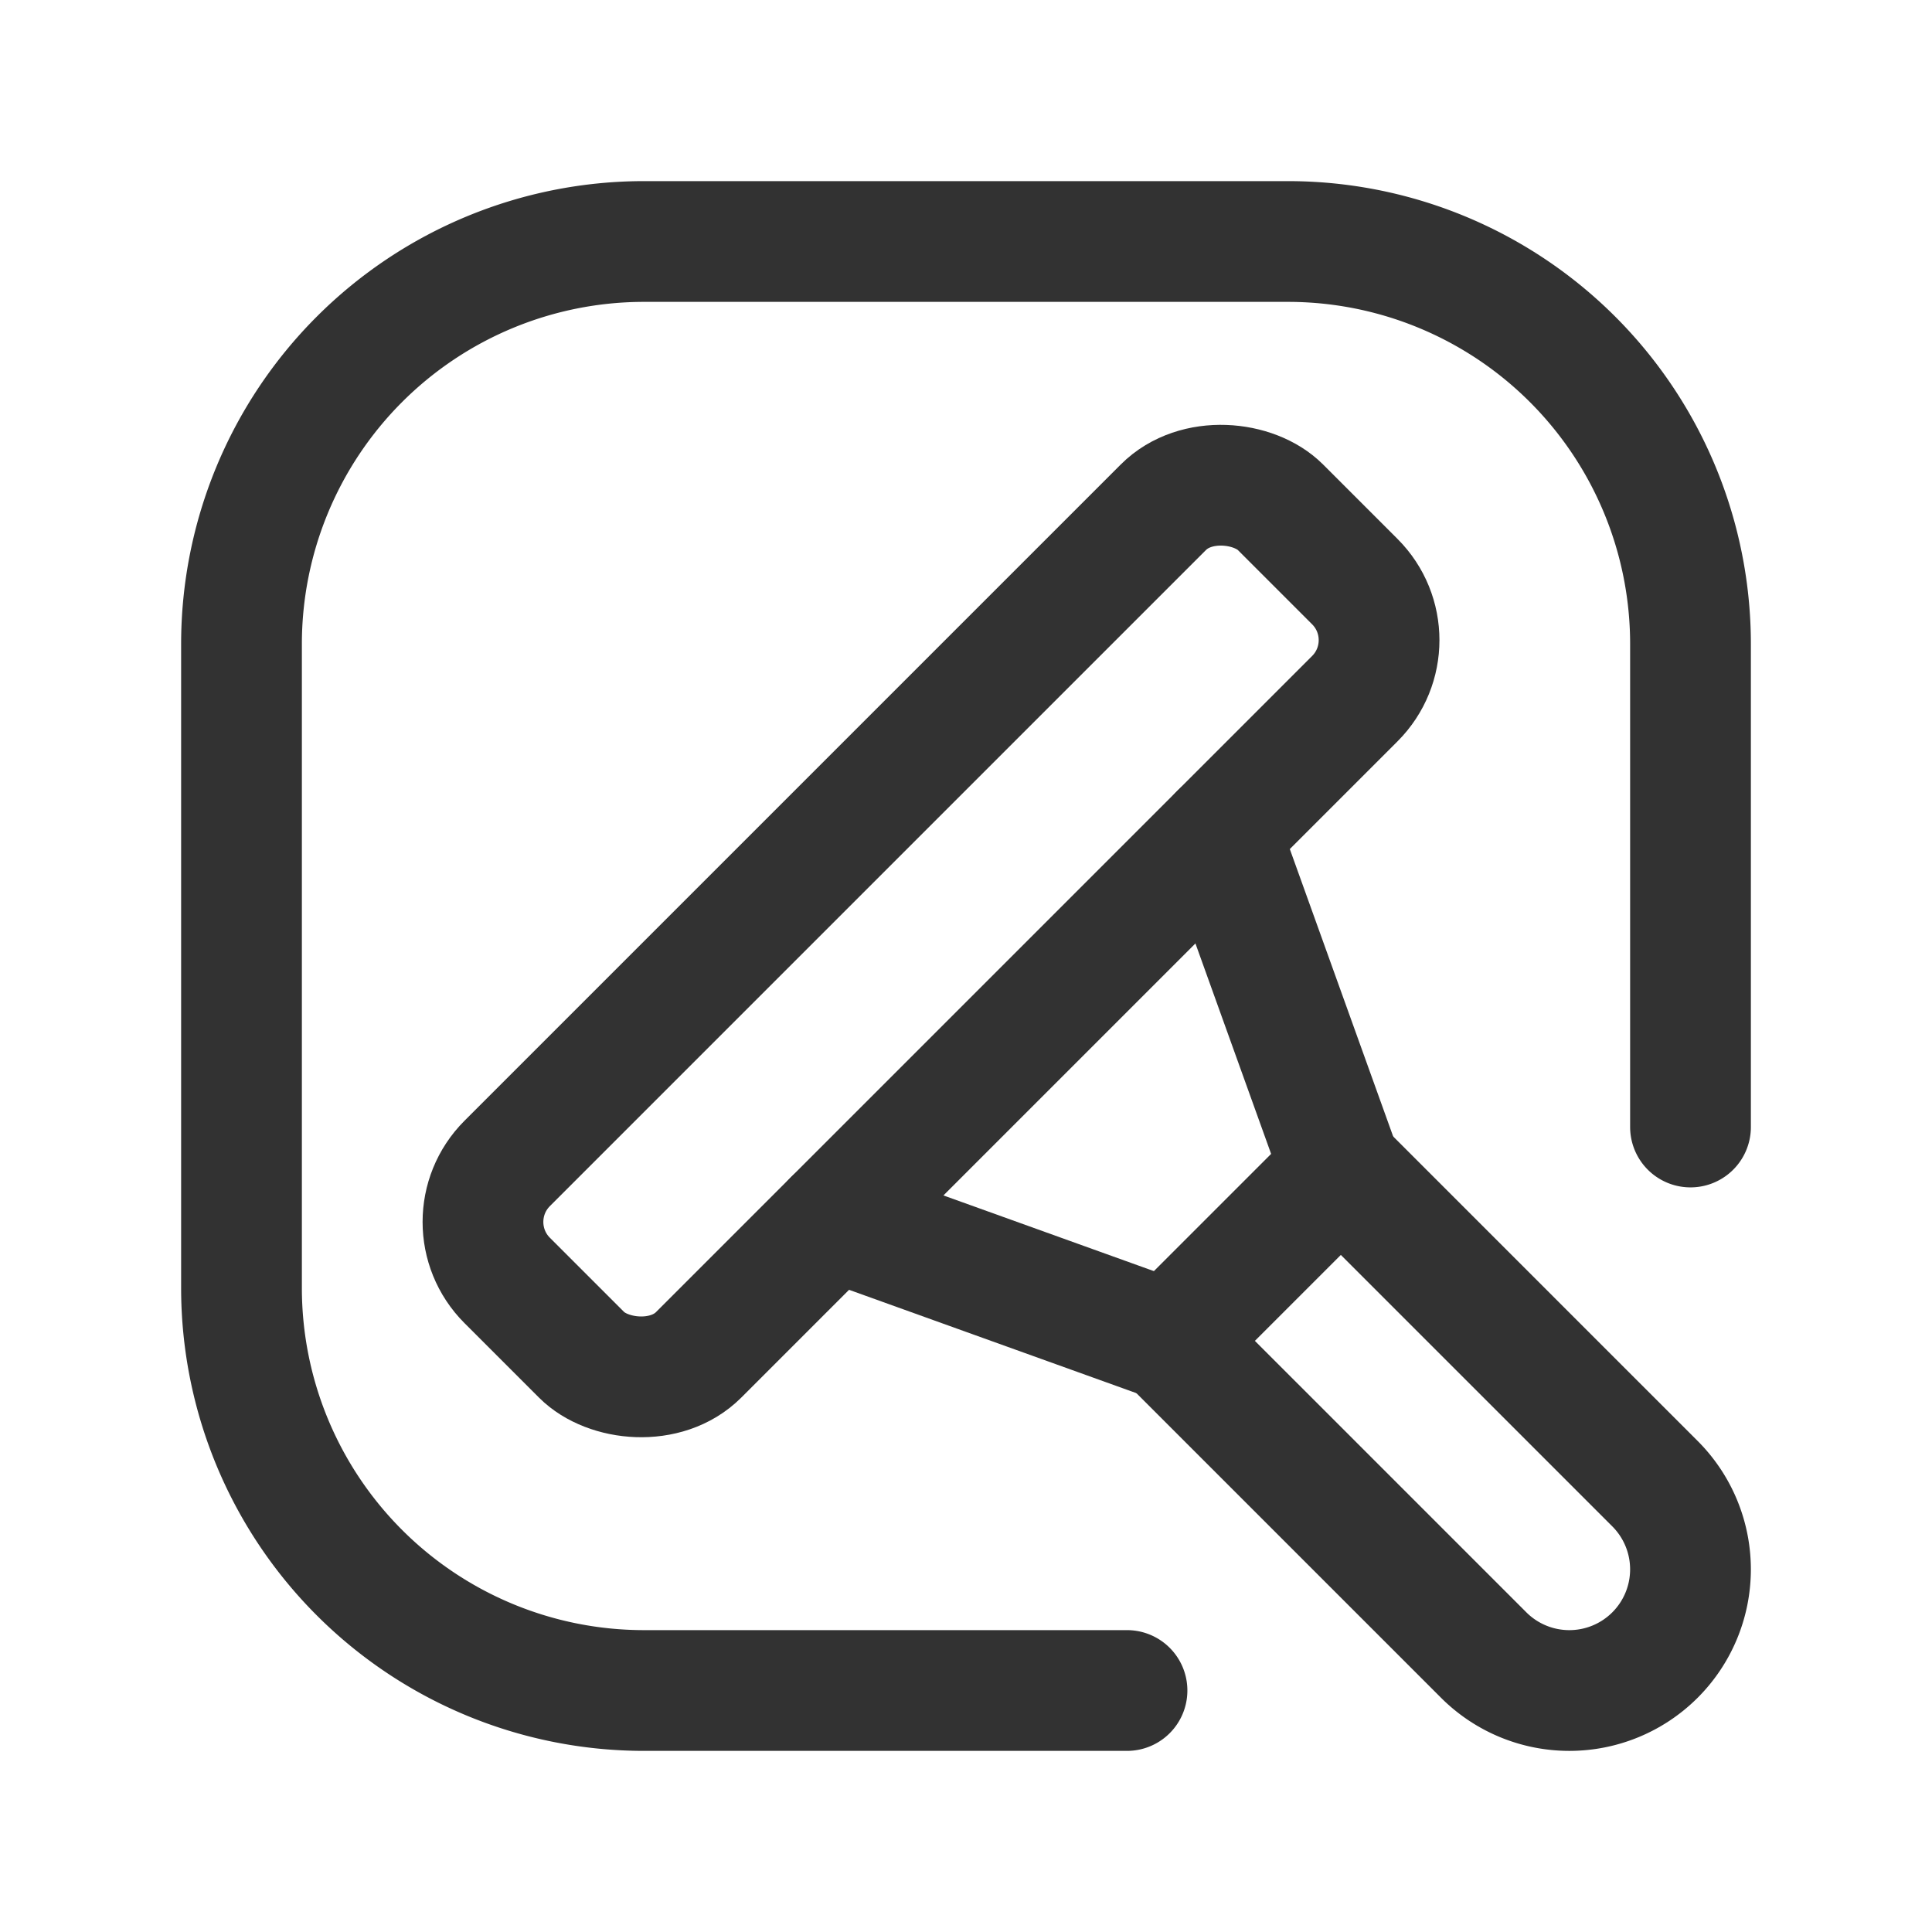 <svg id="Layer_3" data-name="Layer 3" xmlns="http://www.w3.org/2000/svg" viewBox="0 0 24 24"><title>window-cleaning-brush</title><path d="M18.076,14.564h0a1.505,1.505,0,0,1,1.505,1.505v5.519a0,0,0,0,1,0,0h-3.01a0,0,0,0,1,0,0V16.069a1.505,1.505,0,0,1,1.505-1.505Z" transform="translate(43.639 18.076) rotate(135)" fill="none" stroke="#323232" stroke-linecap="round" stroke-linejoin="round" stroke-width="1.5"/><path d="M14,21H8a5,5,0,0,1-5-5V8A5,5,0,0,1,8,3h8a5,5,0,0,1,5,5v6" fill="none" stroke="#323232" stroke-linecap="round" stroke-linejoin="round" stroke-width="1.5"/><line x1="15.156" y1="10.354" x2="16.657" y2="14.528" fill="none" stroke="#323232" stroke-linecap="round" stroke-linejoin="round" stroke-width="1.5"/><line x1="10.354" y1="15.156" x2="14.528" y2="16.657" fill="none" stroke="#323232" stroke-linecap="round" stroke-linejoin="round" stroke-width="1.5"/><rect x="4.774" y="9.884" width="13.584" height="3.363" rx="1.028" transform="translate(-4.791 11.566) rotate(-45)" stroke-width="1.5" stroke="#323232" stroke-linecap="round" stroke-linejoin="round" fill="none"/><rect width="24" height="24" fill="none"/></svg>